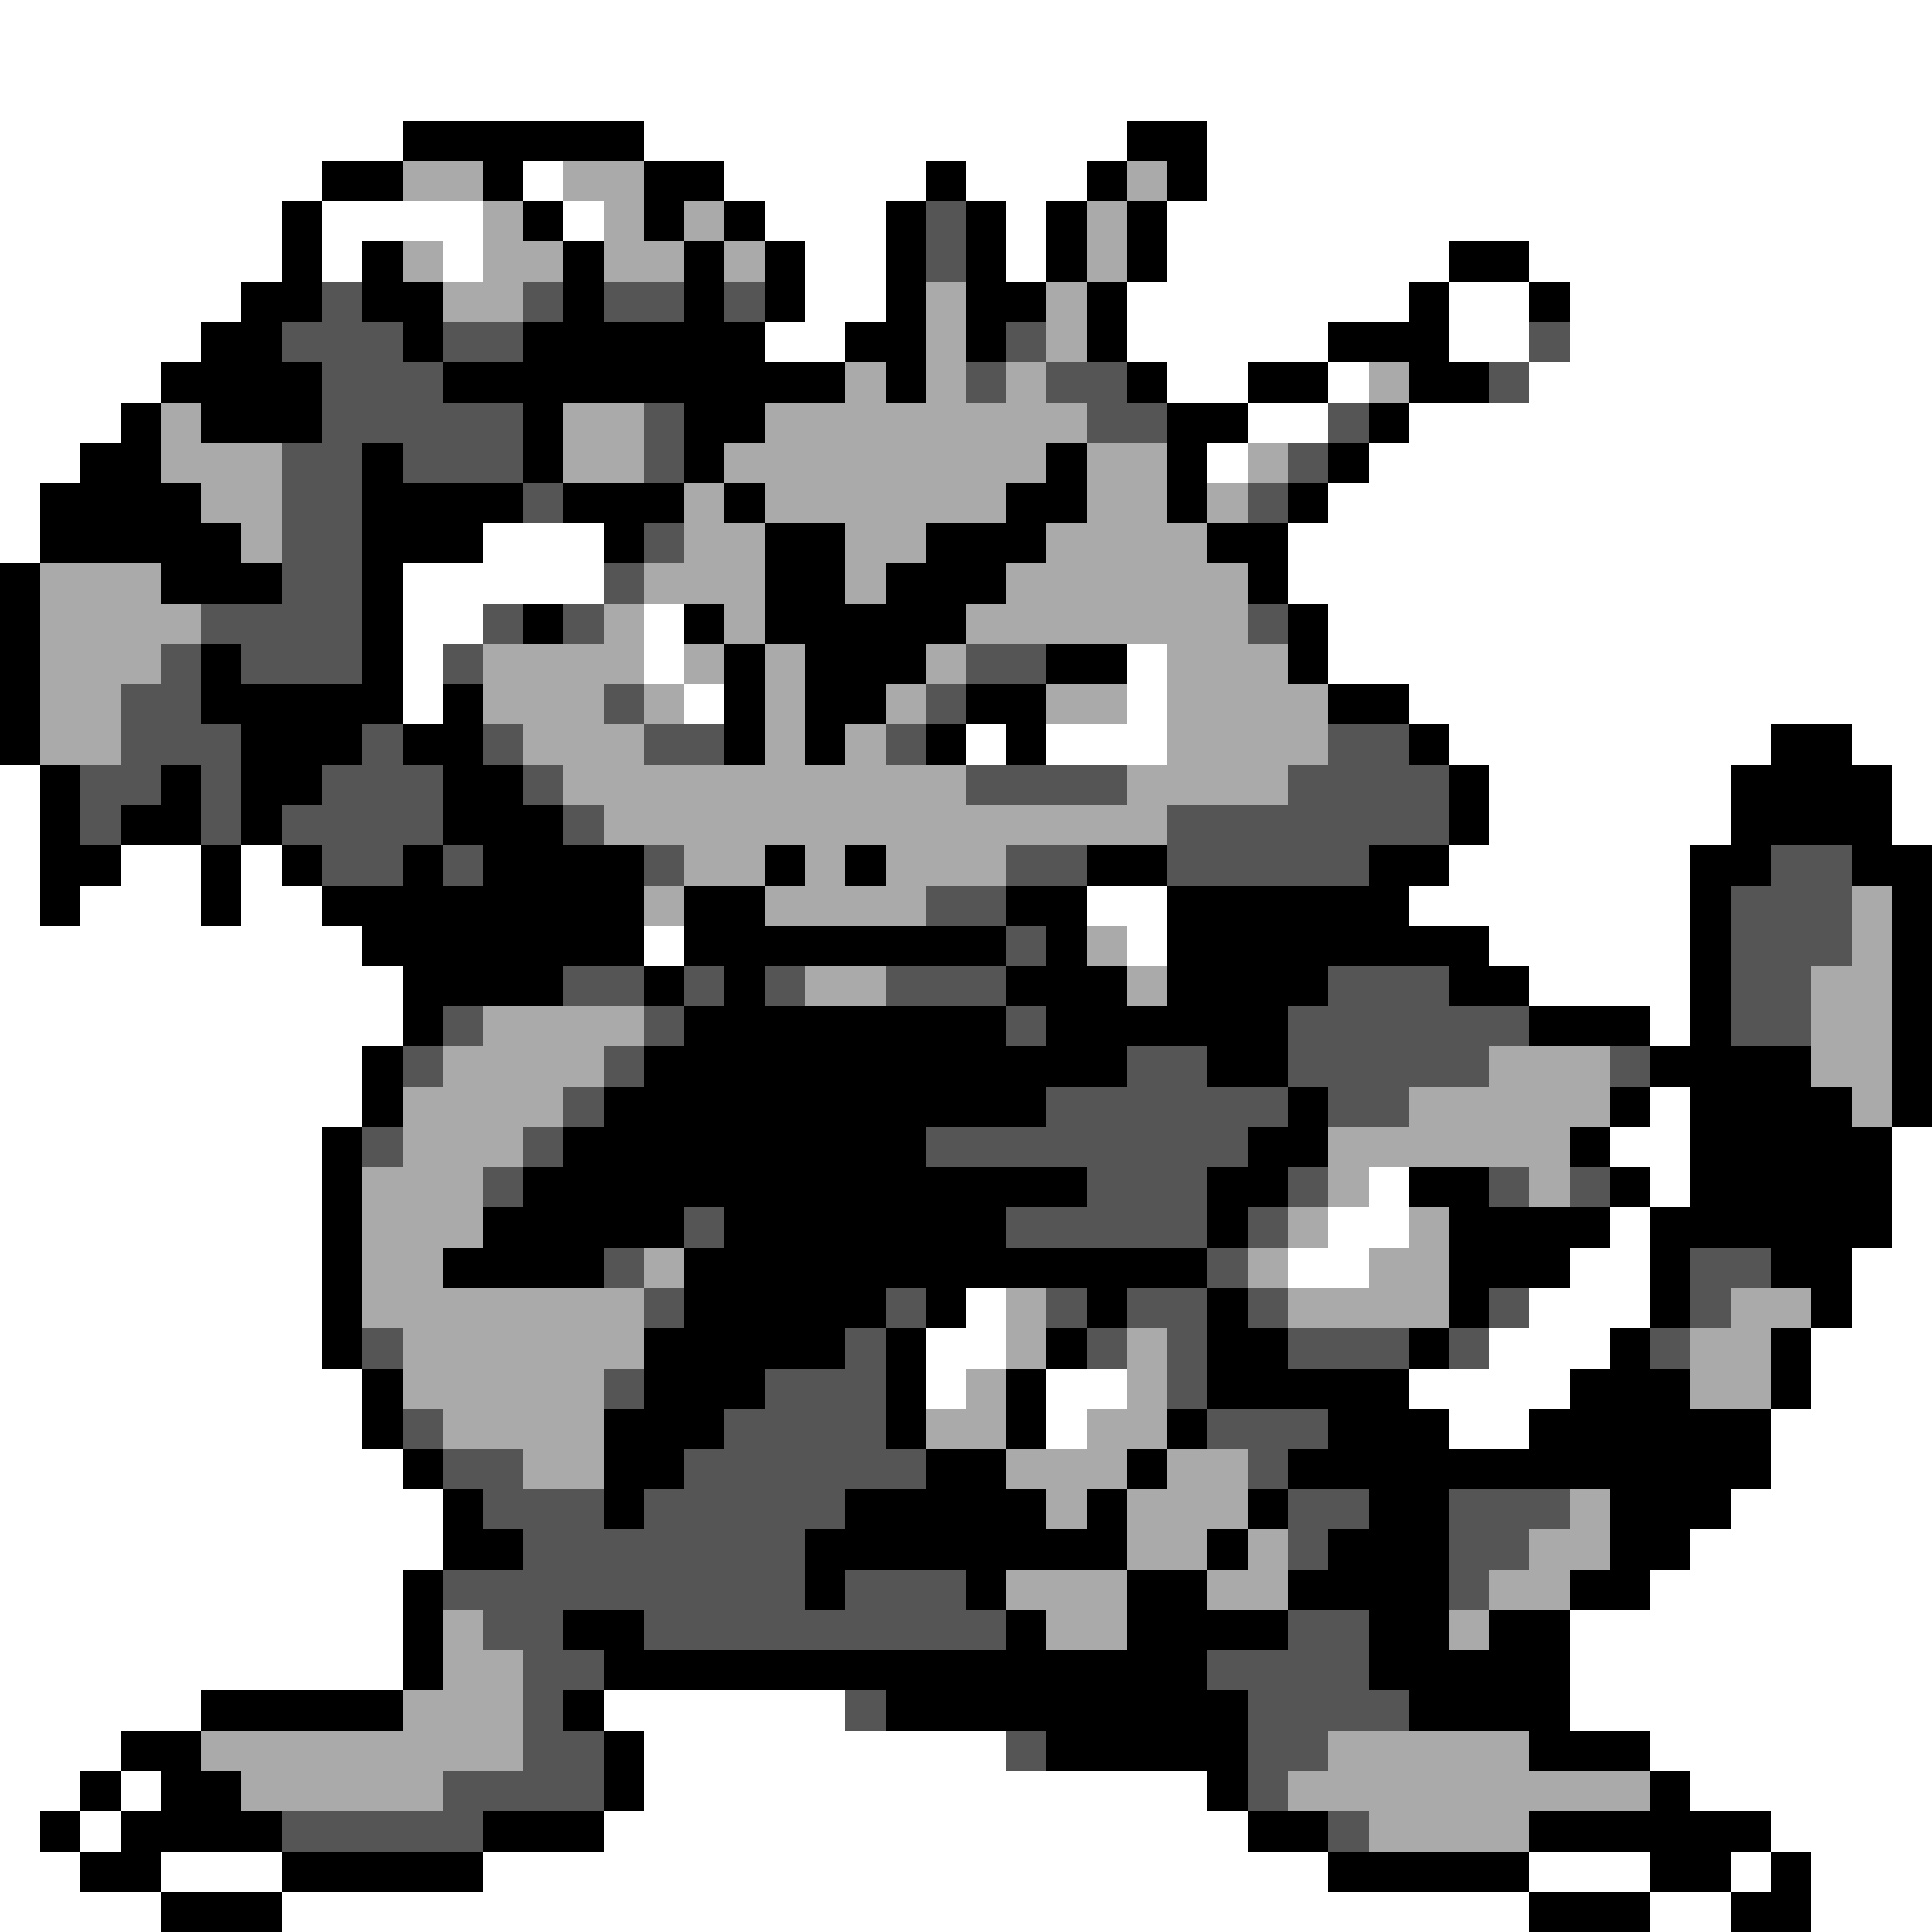 <svg xmlns="http://www.w3.org/2000/svg" viewBox="0 -0.5 48 48" shape-rendering="crispEdges">
<rect x="0" y="-0.5" width="48" height="48" fill="#808080" stroke="none"/>
<path stroke="#ffffff" d="M0 0h48M0 1h48M0 2h48M0 3h10M16 3h12M30 3h18M0 4h8M13 4h1M18 4h5M24 4h3M30 4h18M0 5h7M8 5h4M14 5h1M19 5h3M25 5h1M29 5h19M0 6h7M8 6h1M11 6h1M20 6h2M25 6h1M29 6h7M38 6h10M0 7h6M20 7h2M28 7h7M36 7h2M39 7h9M0 8h5M19 8h2M28 8h5M36 8h2M39 8h9M0 9h4M29 9h2M33 9h1M38 9h10M0 10h3M31 10h2M35 10h13M0 11h2M30 11h1M34 11h14M0 12h1M33 12h15M0 13h1M12 13h3M32 13h16M10 14h5M32 14h16M10 15h2M16 15h1M33 15h15M10 16h1M16 16h1M28 16h1M33 16h15M10 17h1M17 17h1M28 17h1M35 17h13M24 18h1M26 18h3M36 18h8M46 18h2M0 19h1M37 19h6M47 19h1M0 20h1M37 20h6M47 20h1M0 21h1M3 21h2M6 21h1M36 21h6M0 22h1M2 22h3M6 22h2M27 22h2M35 22h7M0 23h9M16 23h1M28 23h1M37 23h5M0 24h10M38 24h4M0 25h10M41 25h1M0 26h9M0 27h9M41 27h1M0 28h8M40 28h2M47 28h1M0 29h8M34 29h1M41 29h1M47 29h1M0 30h8M33 30h2M40 30h1M47 30h1M0 31h8M32 31h2M39 31h2M46 31h2M0 32h8M24 32h1M38 32h3M46 32h2M0 33h8M23 33h2M37 33h3M45 33h3M0 34h9M23 34h1M26 34h2M35 34h4M45 34h3M0 35h9M26 35h1M36 35h2M44 35h4M0 36h10M44 36h4M0 37h11M43 37h5M0 38h11M42 38h6M0 39h10M41 39h7M0 40h10M39 40h9M0 41h10M39 41h9M0 42h5M15 42h6M39 42h9M0 43h3M16 43h9M41 43h7M0 44h2M3 44h1M16 44h14M42 44h6M0 45h1M2 45h1M15 45h16M44 45h4M0 46h2M4 46h3M12 46h21M38 46h3M43 46h1M45 46h3M0 47h4M7 47h31M41 47h2M45 47h3" />
<path stroke="#000000" d="M10 3h6M28 3h2M8 4h2M12 4h1M16 4h2M23 4h1M27 4h1M29 4h1M7 5h1M13 5h1M16 5h1M18 5h1M22 5h1M24 5h1M26 5h1M28 5h1M7 6h1M9 6h1M14 6h1M17 6h1M19 6h1M22 6h1M24 6h1M26 6h1M28 6h1M36 6h2M6 7h2M9 7h2M14 7h1M17 7h1M19 7h1M22 7h1M24 7h2M27 7h1M35 7h1M38 7h1M5 8h2M10 8h1M13 8h6M21 8h2M24 8h1M27 8h1M33 8h3M4 9h4M11 9h10M22 9h1M28 9h1M31 9h2M35 9h2M3 10h1M5 10h3M13 10h1M17 10h2M29 10h2M34 10h1M2 11h2M9 11h1M13 11h1M17 11h1M26 11h1M29 11h1M33 11h1M1 12h4M9 12h4M14 12h3M18 12h1M25 12h2M29 12h1M32 12h1M1 13h5M9 13h3M15 13h1M19 13h2M23 13h3M30 13h2M0 14h1M4 14h3M9 14h1M19 14h2M22 14h3M31 14h1M0 15h1M9 15h1M13 15h1M17 15h1M19 15h5M32 15h1M0 16h1M5 16h1M9 16h1M18 16h1M20 16h3M26 16h2M32 16h1M0 17h1M5 17h5M11 17h1M18 17h1M20 17h2M24 17h2M33 17h2M0 18h1M6 18h3M10 18h2M18 18h1M20 18h1M23 18h1M25 18h1M35 18h1M44 18h2M1 19h1M4 19h1M6 19h2M11 19h2M36 19h1M43 19h4M1 20h1M3 20h2M6 20h1M11 20h3M36 20h1M43 20h4M1 21h2M5 21h1M7 21h1M10 21h1M12 21h4M19 21h1M21 21h1M27 21h2M34 21h2M42 21h2M46 21h2M1 22h1M5 22h1M8 22h8M17 22h2M25 22h2M29 22h6M42 22h1M47 22h1M9 23h7M17 23h8M26 23h1M29 23h8M42 23h1M47 23h1M10 24h4M16 24h1M18 24h1M25 24h3M29 24h4M36 24h2M42 24h1M47 24h1M10 25h1M17 25h8M26 25h6M38 25h3M42 25h1M47 25h1M9 26h1M16 26h12M30 26h2M41 26h4M47 26h1M9 27h1M15 27h11M32 27h1M40 27h1M42 27h4M47 27h1M8 28h1M14 28h9M31 28h2M39 28h1M42 28h5M8 29h1M13 29h14M30 29h2M35 29h2M40 29h1M42 29h5M8 30h1M12 30h5M18 30h7M30 30h1M36 30h4M41 30h6M8 31h1M11 31h4M17 31h13M36 31h3M41 31h1M44 31h2M8 32h1M17 32h5M23 32h1M27 32h1M30 32h1M36 32h1M41 32h1M45 32h1M8 33h1M16 33h5M22 33h1M26 33h1M30 33h2M35 33h1M40 33h1M44 33h1M9 34h1M16 34h3M22 34h1M25 34h1M30 34h5M39 34h3M44 34h1M9 35h1M15 35h3M22 35h1M25 35h1M29 35h1M33 35h3M38 35h6M10 36h1M15 36h2M23 36h2M28 36h1M32 36h12M11 37h1M15 37h1M21 37h5M27 37h1M31 37h1M34 37h2M40 37h3M11 38h2M20 38h8M30 38h1M33 38h3M40 38h2M10 39h1M20 39h1M24 39h1M28 39h2M32 39h4M39 39h2M10 40h1M14 40h2M25 40h1M28 40h4M34 40h2M37 40h2M10 41h1M15 41h15M34 41h5M5 42h5M14 42h1M22 42h9M35 42h4M3 43h2M15 43h1M26 43h5M38 43h3M2 44h1M4 44h2M15 44h1M30 44h1M41 44h1M1 45h1M3 45h4M12 45h3M31 45h2M38 45h6M2 46h2M7 46h5M33 46h5M41 46h2M44 46h1M4 47h3M38 47h3M43 47h2" />
<path stroke="#aaaaaa" d="M10 4h2M14 4h2M28 4h1M12 5h1M15 5h1M17 5h1M27 5h1M10 6h1M12 6h2M15 6h2M18 6h1M27 6h1M11 7h2M23 7h1M26 7h1M23 8h1M26 8h1M21 9h1M23 9h1M25 9h1M34 9h1M4 10h1M14 10h2M19 10h8M4 11h3M14 11h2M18 11h8M27 11h2M31 11h1M5 12h2M17 12h1M19 12h6M27 12h2M30 12h1M6 13h1M17 13h2M21 13h2M26 13h4M1 14h3M16 14h3M21 14h1M25 14h6M1 15h4M15 15h1M18 15h1M24 15h7M1 16h3M12 16h4M17 16h1M19 16h1M23 16h1M29 16h3M1 17h2M12 17h3M16 17h1M19 17h1M22 17h1M26 17h2M29 17h4M1 18h2M13 18h3M19 18h1M21 18h1M29 18h4M14 19h10M28 19h4M15 20h14M17 21h2M20 21h1M22 21h3M16 22h1M19 22h4M46 22h1M27 23h1M46 23h1M20 24h2M28 24h1M45 24h2M12 25h4M45 25h2M11 26h4M37 26h3M45 26h2M10 27h4M35 27h5M46 27h1M10 28h3M33 28h6M9 29h3M33 29h1M38 29h1M9 30h3M32 30h1M35 30h1M9 31h2M16 31h1M31 31h1M34 31h2M9 32h7M25 32h1M32 32h4M43 32h2M10 33h6M25 33h1M28 33h1M42 33h2M10 34h5M24 34h1M28 34h1M42 34h2M11 35h4M23 35h2M27 35h2M13 36h2M25 36h3M29 36h2M26 37h1M28 37h3M39 37h1M28 38h2M31 38h1M38 38h2M25 39h3M30 39h2M37 39h2M11 40h1M26 40h2M36 40h1M11 41h2M10 42h3M5 43h8M33 43h5M6 44h5M32 44h9M34 45h4" />
<path stroke="#555555" d="M23 5h1M23 6h1M8 7h1M13 7h1M15 7h2M18 7h1M7 8h3M11 8h2M25 8h1M38 8h1M8 9h3M24 9h1M26 9h2M37 9h1M8 10h5M16 10h1M27 10h2M33 10h1M7 11h2M10 11h3M16 11h1M32 11h1M7 12h2M13 12h1M31 12h1M7 13h2M16 13h1M7 14h2M15 14h1M5 15h4M12 15h1M14 15h1M31 15h1M4 16h1M6 16h3M11 16h1M24 16h2M3 17h2M15 17h1M23 17h1M3 18h3M9 18h1M12 18h1M16 18h2M22 18h1M33 18h2M2 19h2M5 19h1M8 19h3M13 19h1M24 19h4M32 19h4M2 20h1M5 20h1M7 20h4M14 20h1M29 20h7M8 21h2M11 21h1M16 21h1M25 21h2M29 21h5M44 21h2M23 22h2M43 22h3M25 23h1M43 23h3M14 24h2M17 24h1M19 24h1M22 24h3M33 24h3M43 24h2M11 25h1M16 25h1M25 25h1M32 25h6M43 25h2M10 26h1M15 26h1M28 26h2M32 26h5M40 26h1M14 27h1M26 27h6M33 27h2M9 28h1M13 28h1M23 28h8M12 29h1M27 29h3M32 29h1M37 29h1M39 29h1M17 30h1M25 30h5M31 30h1M15 31h1M30 31h1M42 31h2M16 32h1M22 32h1M26 32h1M28 32h2M31 32h1M37 32h1M42 32h1M9 33h1M21 33h1M27 33h1M29 33h1M32 33h3M36 33h1M41 33h1M15 34h1M19 34h3M29 34h1M10 35h1M18 35h4M30 35h3M11 36h2M17 36h6M31 36h1M12 37h3M16 37h5M32 37h2M36 37h3M13 38h7M32 38h1M36 38h2M11 39h9M21 39h3M36 39h1M12 40h2M16 40h9M32 40h2M13 41h2M30 41h4M13 42h1M21 42h1M31 42h4M13 43h2M25 43h1M31 43h2M11 44h4M31 44h1M7 45h5M33 45h1" />
</svg>